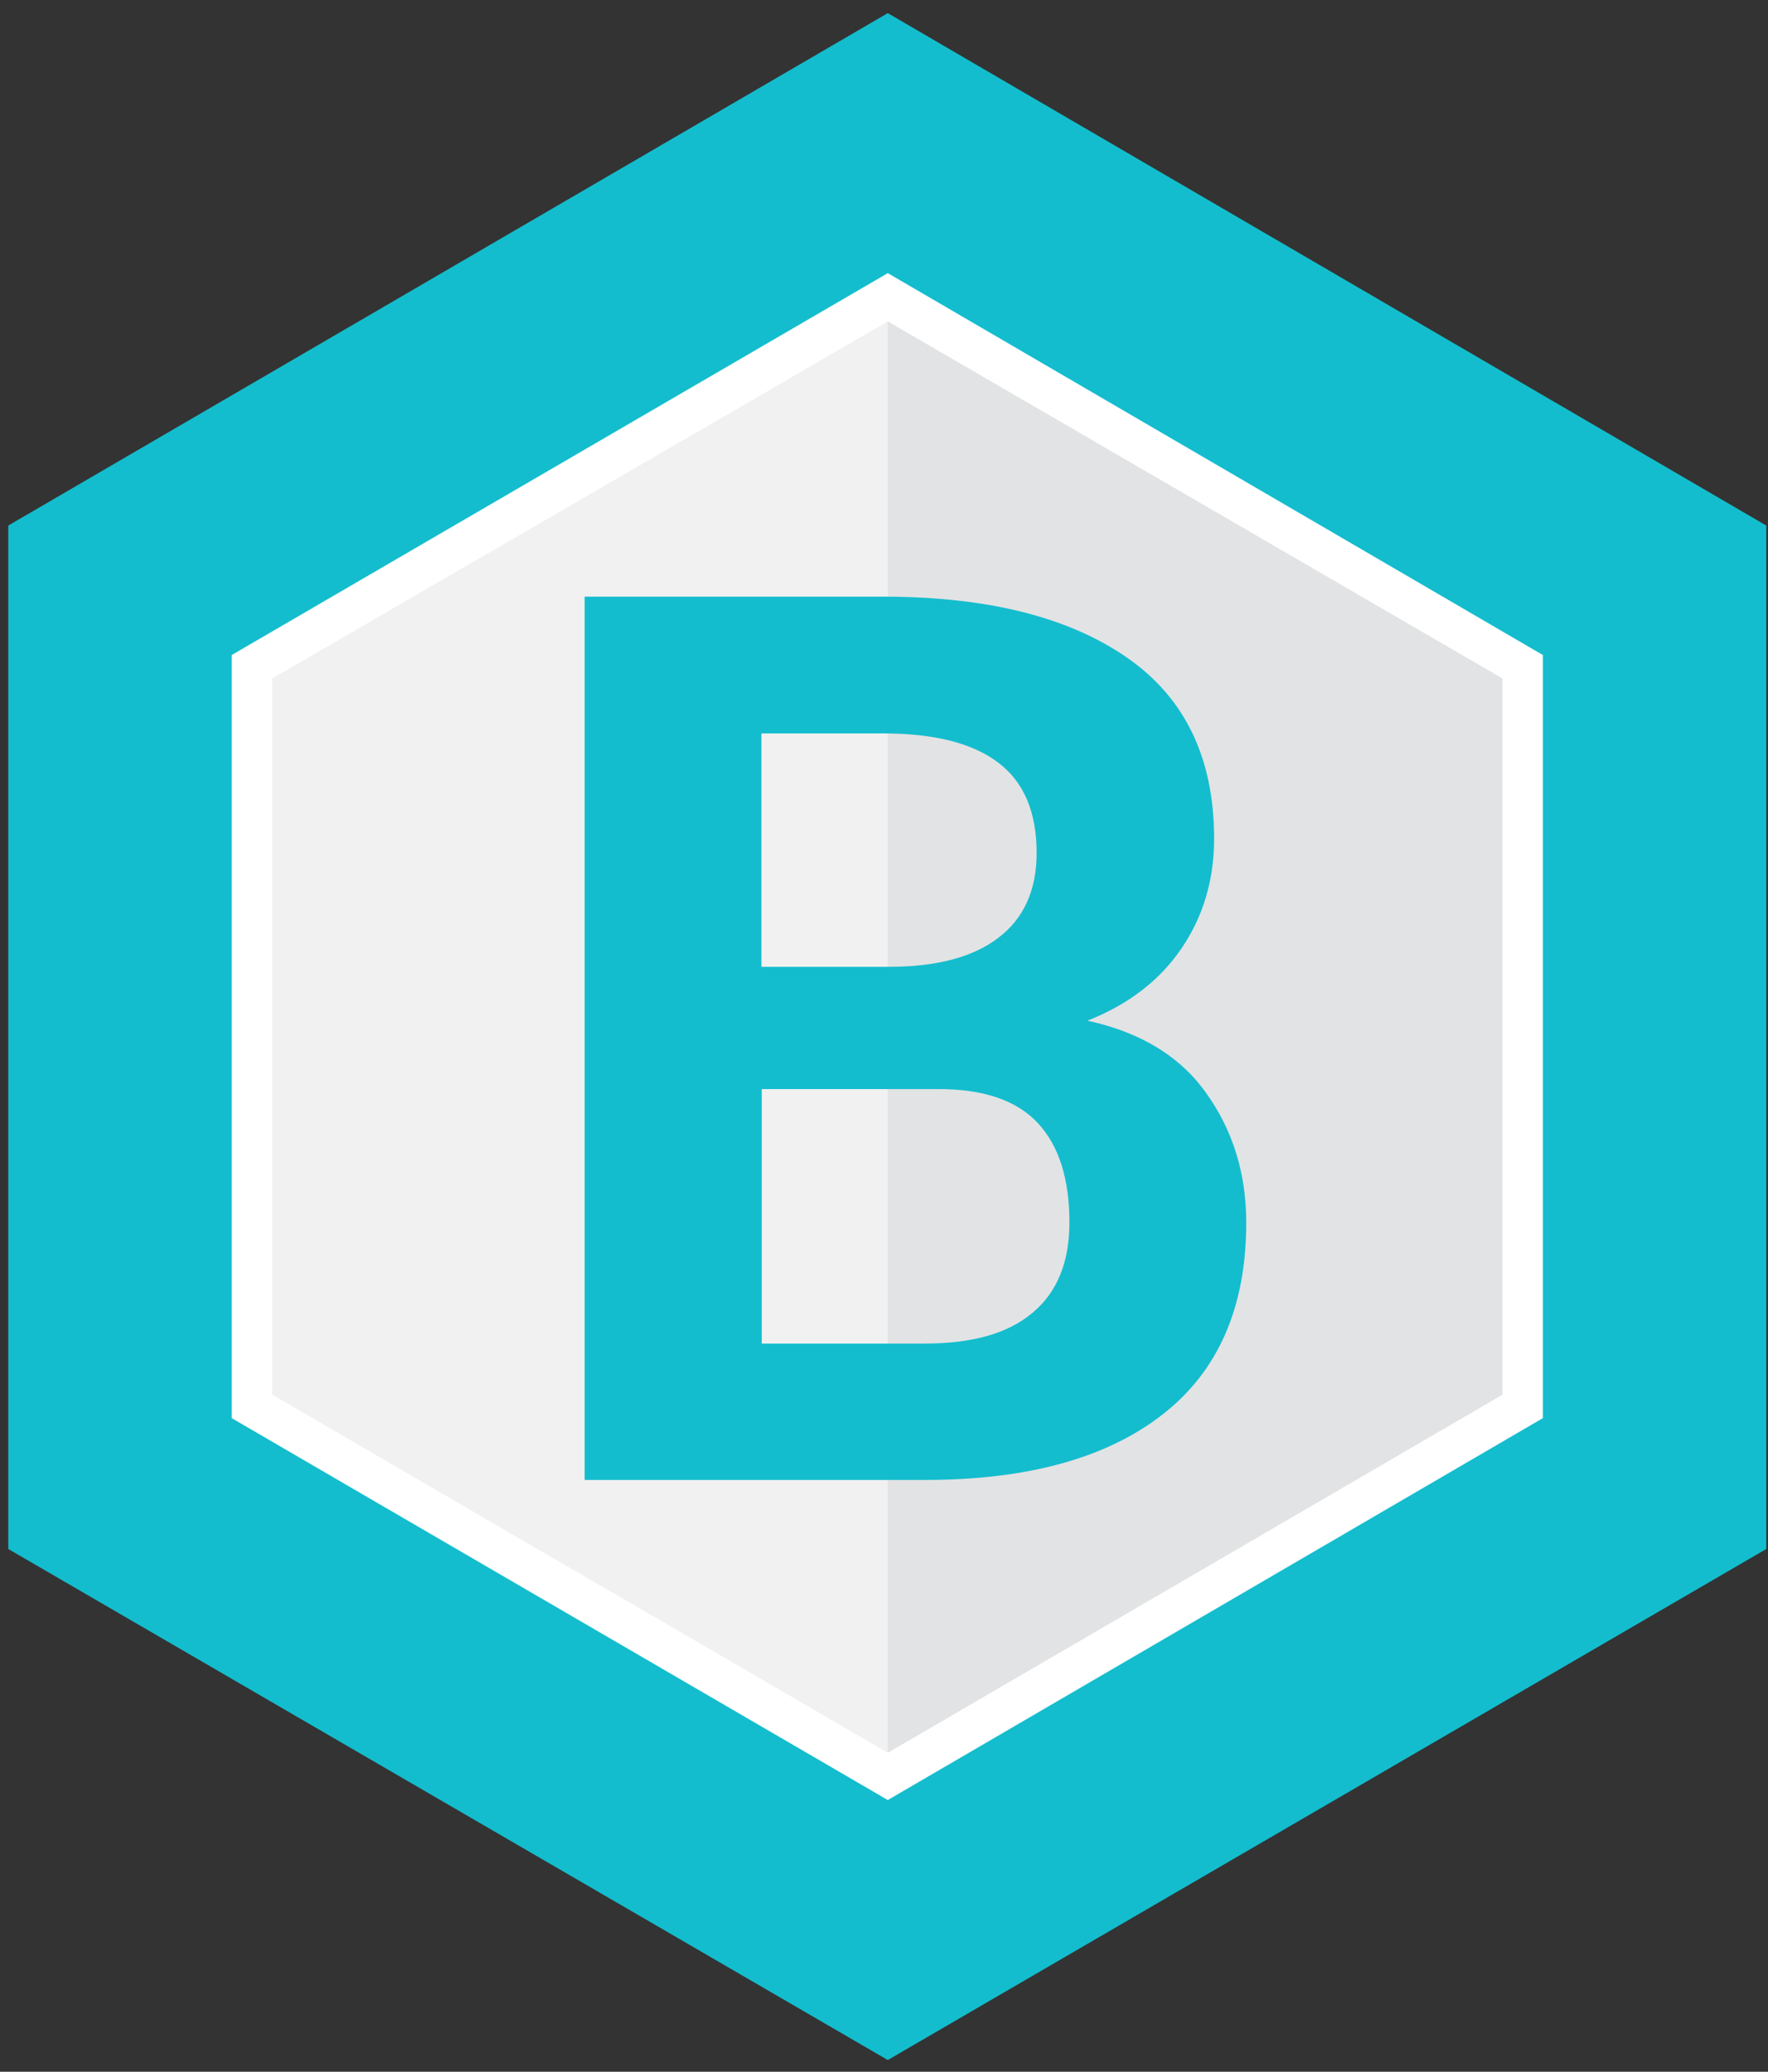 <?xml version="1.0" encoding="utf-8"?>
<!-- Generator: Adobe Illustrator 18.1.1, SVG Export Plug-In . SVG Version: 6.00 Build 0)  -->
<svg version="1.1" id="Layer_1" xmlns="http://www.w3.org/2000/svg" xmlns:xlink="http://www.w3.org/1999/xlink" x="0px" y="0px"
	 viewBox="44 0 512 600" enable-background="new 44 0 512 600" xml:space="preserve">
<rect x="44" y="0" width="512" height="600" fill="#333333" stroke="none"/>
<g>
	<polygon fill="#13BDCE" points="555.5,448.6 301.1,596.6 46.4,448.6 46.4,152.2 301.1,3.8 555.5,152.2 	"/>
	<polygon fill="#FFFFFF" points="111.1,410.7 111.1,189.7 301.1,79.1 490.8,189.7 490.8,410.7 301.1,521.3 	"/>
	<polygon fill="#F1F1F2" points="122.8,403.9 122.8,196.5 301.1,93.1 479.1,196.5 479.1,403.9 301.1,507.6 	"/>
	<polygon fill="#E2E3E4" points="301.1,93.1 301.1,507.6 479.1,403.9 479.1,196.5 	"/>
	<g enable-background="new    ">
		<path fill="#13BDCE" d="M213.3,428.7V172.8h86.5c30.1,0,53.6,5.9,70.5,17.6c16.9,11.7,25.3,29.2,25.3,52.5
			c0,11.8-3.1,22.4-9.4,31.7s-15.4,16.3-27.3,21c15.3,3.3,26.9,10.3,34.5,21.1c7.7,10.8,11.5,23.3,11.5,37.4
			c0,24.5-8.1,43-24.3,55.6c-16.2,12.6-39.1,18.9-68.7,18.9h-98.6V428.7z M264.6,280h36.9c13.7,0,24.3-2.8,31.6-8.4
			c7.4-5.6,11.1-13.8,11.1-24.6c0-11.8-3.7-20.6-11.2-26.2c-7.4-5.6-18.5-8.4-33.3-8.4h-35.2V280H264.6z M264.6,315.5v73.6h47.3
			c13.6,0,24-2.9,31.1-8.9c7.1-5.9,10.7-14.6,10.7-26.2c0-12.5-3-22.1-9.1-28.7s-15.7-9.9-28.8-9.9h-51.2V315.5z"/>
	</g>
</g>
</svg>
